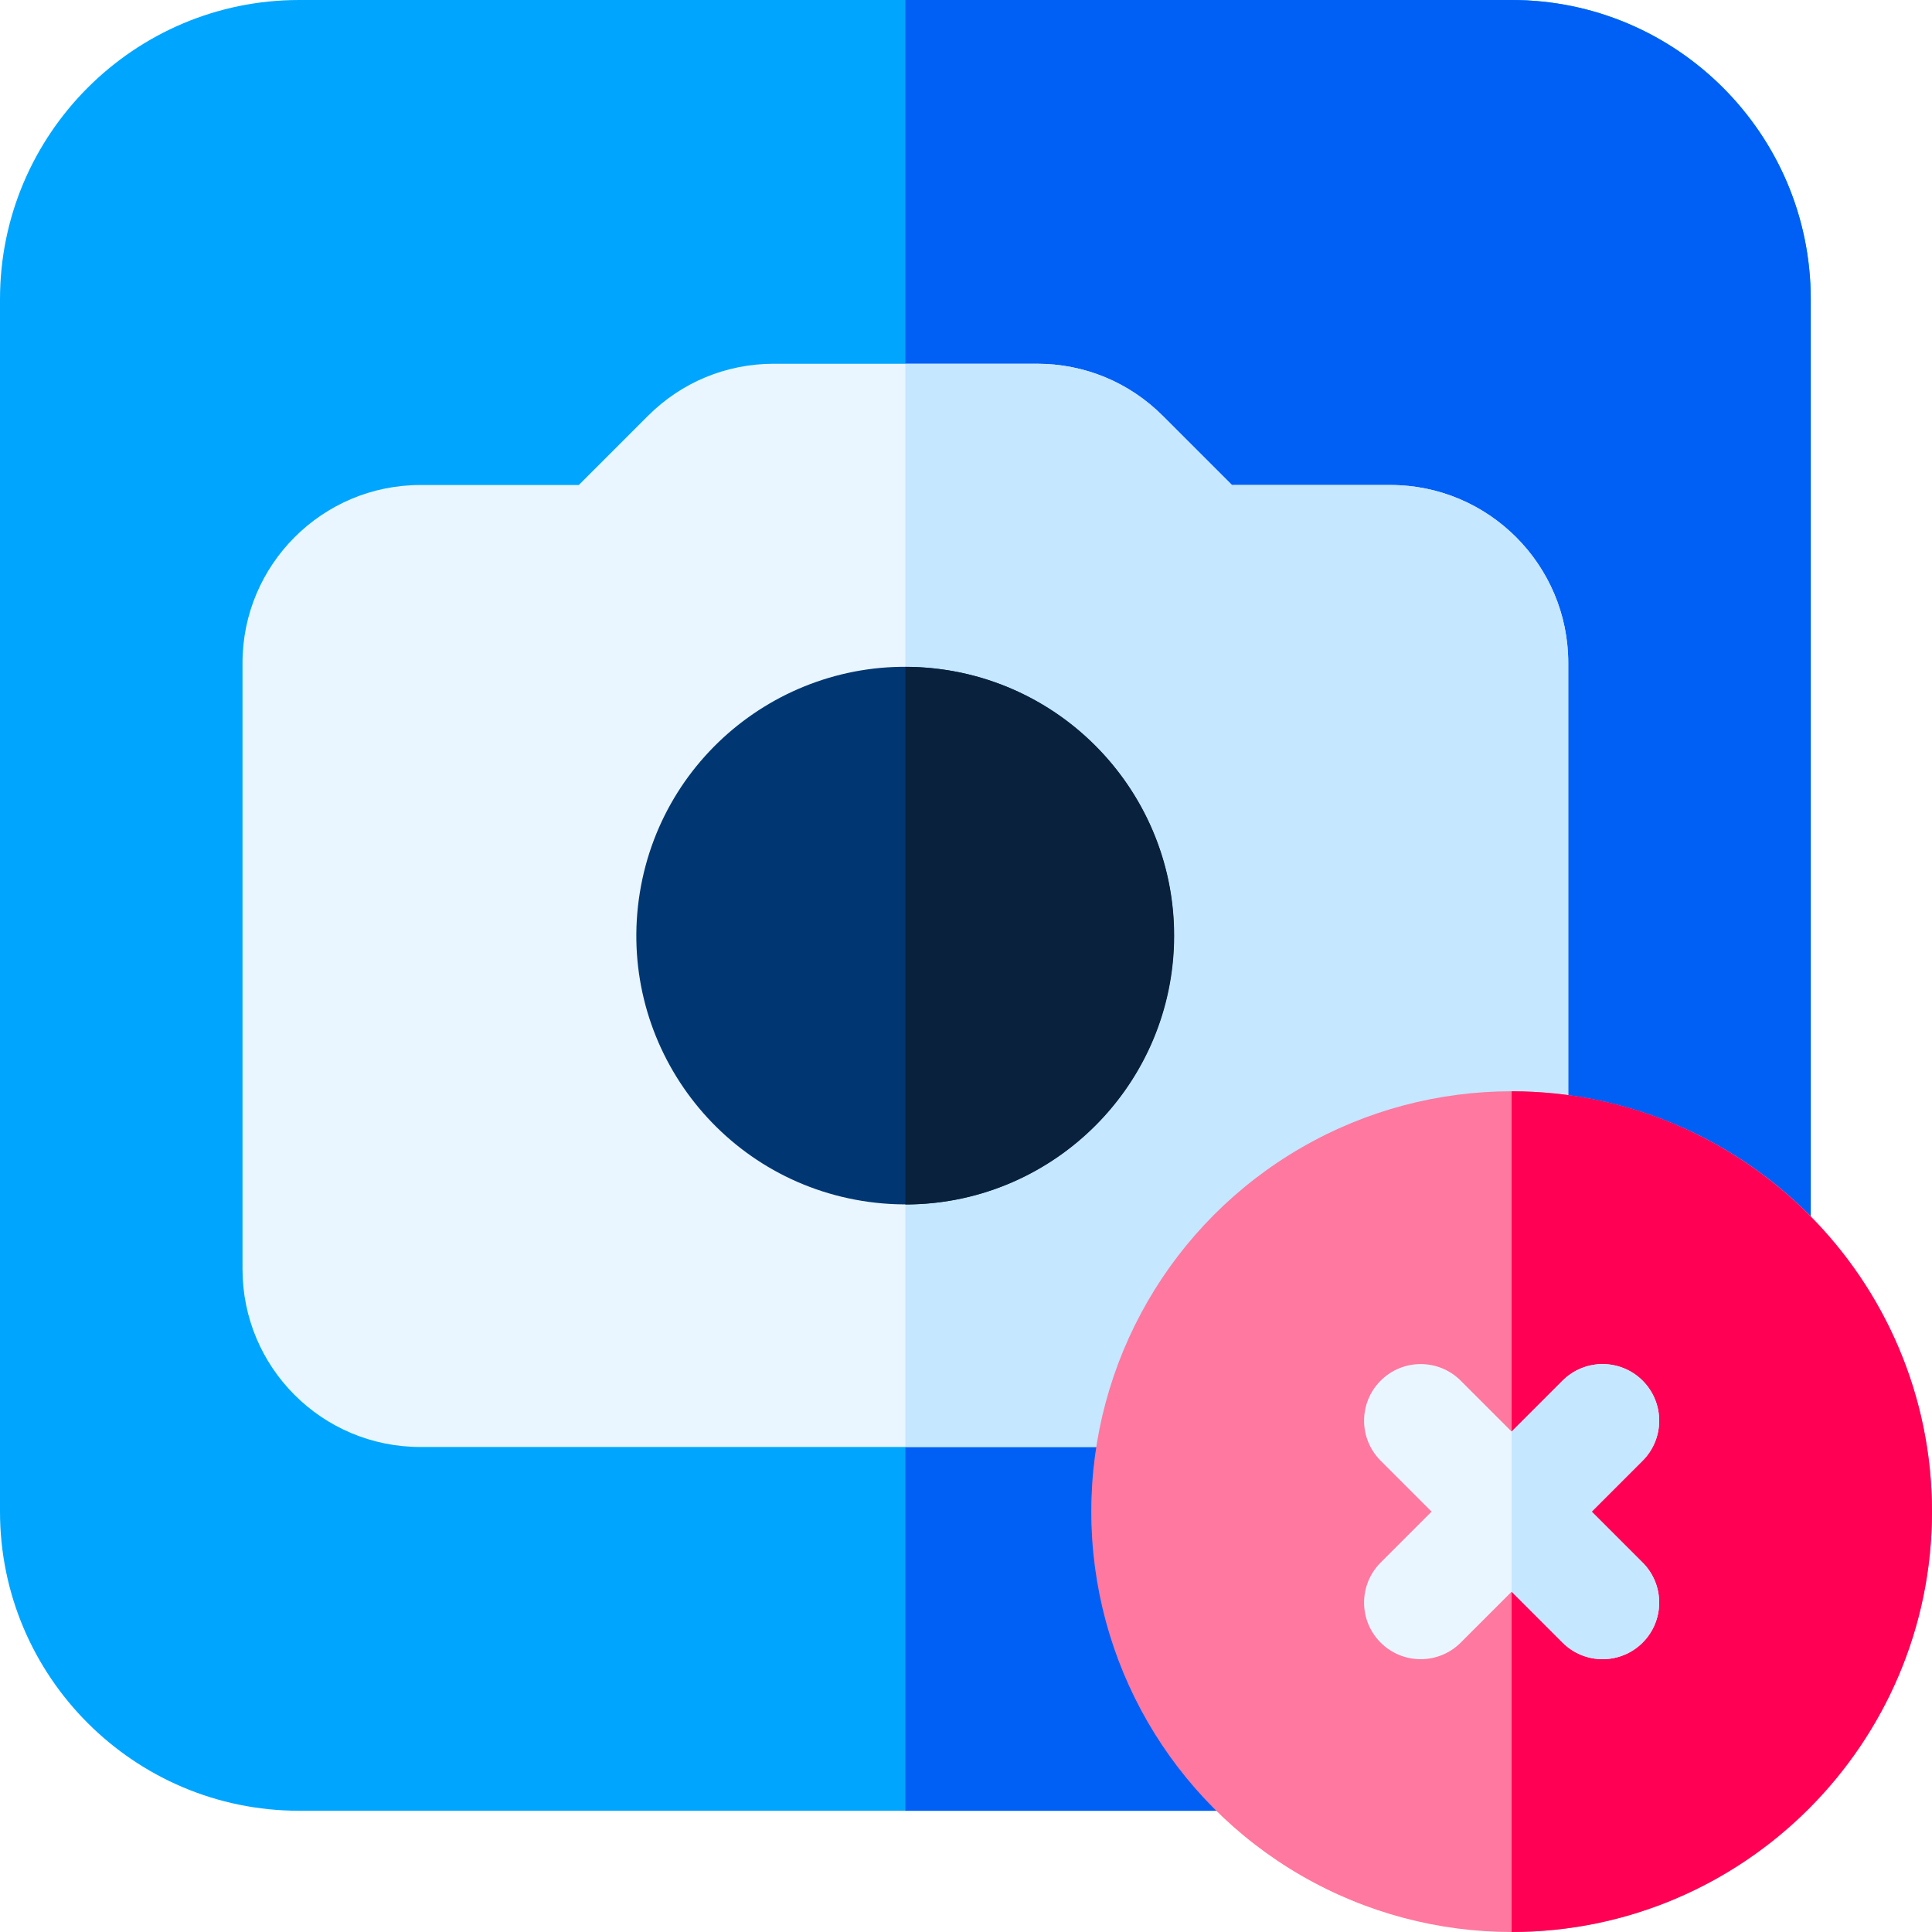 <svg id="Layer_1" enable-background="new 0 0 512 512" height="512" viewBox="0 0 512 512" width="512" xmlns="http://www.w3.org/2000/svg"><g><path d="m400.6 0h-321.333c-43.708 0-79.267 35.559-79.267 79.267v321.333c0 43.708 35.559 79.267 79.267 79.267h321.333c43.708 0 79.267-35.559 79.267-79.267v-321.333c-.001-43.708-35.559-79.267-79.267-79.267z" fill="#00a6fe"/><path d="m400.6 0h-160.667v479.867h160.667c43.708 0 79.267-35.559 79.267-79.267v-321.333c-.001-43.708-35.559-79.267-79.267-79.267z" fill="#005ff5"/><path d="m368.467 128.533h-41.987l-18.325-18.325c-8.903-8.903-20.741-13.808-33.332-13.808h-69.778c-12.591 0-24.429 4.904-33.333 13.809l-18.324 18.324h-41.988c-25.989 0-47.133 21.145-47.133 47.134v160.666c0 26.03 21.05 47.134 47.133 47.134h257.067c26.036 0 47.133-21.053 47.133-47.134v-160.666c0-25.989-21.144-47.134-47.133-47.134z" fill="#e9f6ff"/><path d="m368.467 128.533h-41.987l-18.325-18.325c-8.903-8.903-20.741-13.808-33.332-13.808h-34.889v287.066h128.534c26.036 0 47.133-21.053 47.133-47.134v-160.665c-.001-25.989-21.145-47.134-47.134-47.134z" fill="#c5e7ff"/><circle cx="400.6" cy="400.6" fill="#ff78a0" r="111.4"/><path d="m400.6 289.2c61.426 0 111.4 49.974 111.4 111.4s-49.974 111.4-111.4 111.4z" fill="#ff0054"/><path d="m421.813 400.6 13.498-13.498c5.858-5.858 5.858-15.355 0-21.213-5.857-5.858-15.355-5.858-21.213 0l-13.498 13.498-13.498-13.498c-5.857-5.857-15.354-5.858-21.213 0-5.858 5.857-5.858 15.355 0 21.213l13.498 13.498-13.498 13.498c-5.858 5.858-5.858 15.355 0 21.213s15.355 5.857 21.213 0l13.498-13.498 13.498 13.498c5.857 5.858 15.355 5.858 21.213 0 5.858-5.857 5.858-15.355 0-21.213z" fill="#e9f6ff"/><path d="m400.6 421.813 13.498 13.498c5.857 5.858 15.355 5.858 21.213 0 5.858-5.857 5.858-15.355 0-21.213l-13.498-13.498 13.498-13.498c5.858-5.858 5.858-15.355 0-21.213-5.857-5.858-15.355-5.858-21.213 0l-13.498 13.498z" fill="#c5e7ff"/><ellipse cx="239.933" cy="247.967" fill="#003772" rx="71.233" ry="71.233" transform="matrix(.16 -.987 .987 .16 -43.265 445.082)"/><path d="m239.933 176.733c39.278 0 71.233 31.955 71.233 71.233s-31.955 71.234-71.233 71.234z" fill="#09213c"/></g></svg>